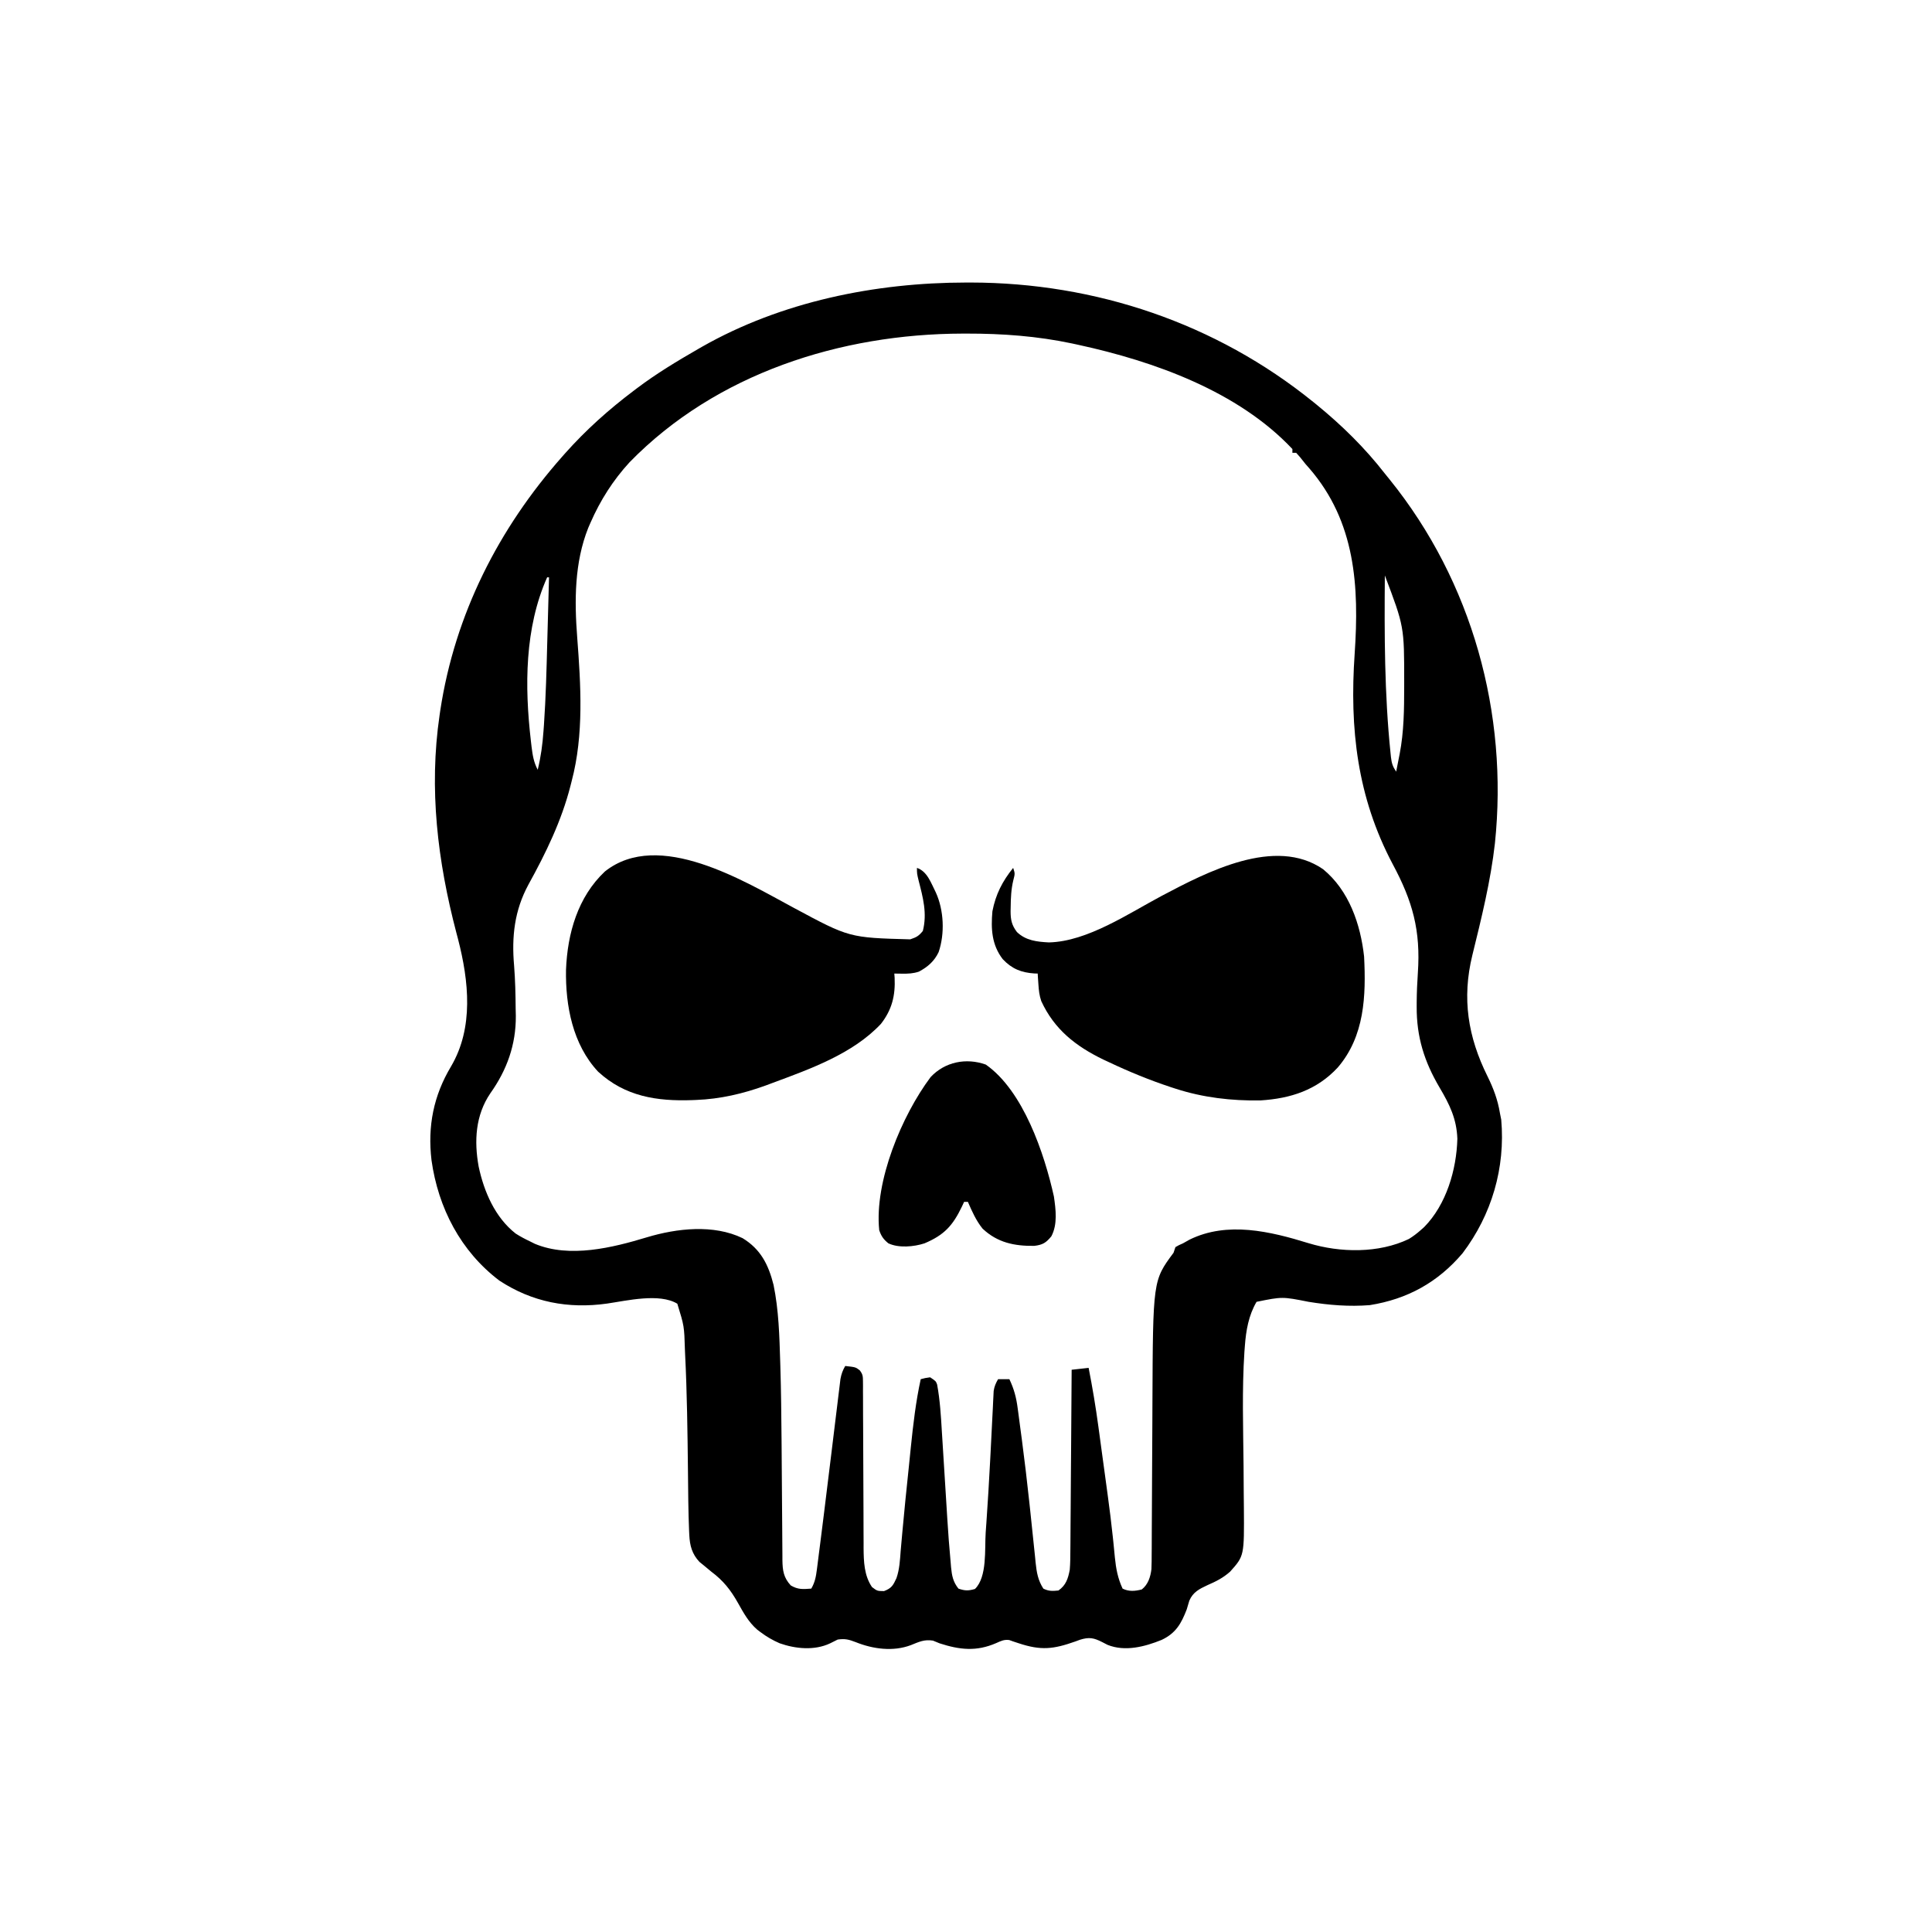 <svg width="300" height="300" viewBox="0 0 300 300" fill="none" xmlns="http://www.w3.org/2000/svg">
<path d="M149.999 43.872C150.365 43.871 150.365 43.871 150.739 43.871C170.114 43.896 188.804 50.187 203.905 62.402C204.174 62.619 204.174 62.619 204.448 62.841C208.353 66.029 211.946 69.551 215.038 73.535C215.295 73.854 215.553 74.172 215.811 74.49C228.599 90.342 234.227 110.787 232.132 130.936C231.467 136.83 230.039 142.566 228.627 148.316C226.98 155.047 227.938 161.005 230.98 167.131C231.902 169 232.572 170.784 232.909 172.851C232.976 173.184 233.042 173.516 233.111 173.858C233.767 181.346 231.637 188.62 227.105 194.604C223.281 199.115 218.542 201.732 212.694 202.661C209.479 202.913 206.385 202.661 203.21 202.148C199.107 201.336 199.107 201.336 195.116 202.148C193.882 204.255 193.48 206.592 193.302 208.993C193.279 209.301 193.255 209.61 193.231 209.927C192.845 215.814 193.045 221.742 193.1 227.637C193.112 229.024 193.12 230.412 193.126 231.799C193.131 232.57 193.14 233.34 193.15 234.11C193.204 241.595 193.204 241.595 191.015 244.043C189.916 245.02 188.825 245.566 187.481 246.148C186.223 246.738 185.251 247.22 184.679 248.547C184.536 248.996 184.402 249.448 184.276 249.902C183.427 252.103 182.59 253.602 180.376 254.644C177.772 255.701 174.703 256.506 171.982 255.412C171.713 255.274 171.443 255.135 171.166 254.992C169.833 254.313 169.115 254.181 167.689 254.623C167.459 254.708 167.229 254.794 166.991 254.882C163.565 256.096 161.656 256.314 158.188 255.167C157.903 255.073 157.617 254.979 157.323 254.882C157.122 254.81 156.921 254.738 156.714 254.664C155.915 254.558 155.418 254.815 154.687 255.139C151.628 256.472 149.039 256.194 145.897 255.175C145.559 255.036 145.221 254.897 144.872 254.754C143.514 254.536 142.686 254.955 141.43 255.458C138.688 256.49 135.559 256.071 132.879 254.992C131.794 254.574 131.22 254.426 130.077 254.589C129.684 254.779 129.293 254.975 128.905 255.175C126.484 256.323 123.544 256.04 121.065 255.167C119.973 254.693 119.015 254.137 118.065 253.418C117.901 253.294 117.737 253.17 117.568 253.042C116.226 251.867 115.448 250.43 114.586 248.895C113.454 246.884 112.313 245.438 110.448 244.043C110.017 243.693 109.59 243.339 109.167 242.981C108.983 242.832 108.799 242.683 108.61 242.53C107.453 241.299 107.111 239.992 107.032 238.341C107.023 238.145 107.013 237.949 107.003 237.747C106.87 234.642 106.861 231.532 106.826 228.426C106.758 222.368 106.685 216.31 106.383 210.26C106.374 210.04 106.364 209.82 106.354 209.594C106.245 205.915 106.245 205.915 105.175 202.441C102.376 200.748 97.311 201.979 94.244 202.421C88.243 203.264 82.639 202.2 77.544 198.852C71.533 194.304 68.041 187.559 67.004 180.157C66.378 174.885 67.322 170.126 70.037 165.594C73.586 159.567 72.796 152.328 71.129 145.84C71.043 145.516 70.958 145.193 70.87 144.86C67.951 133.74 66.579 122.487 68.261 111.035C68.299 110.777 68.336 110.52 68.375 110.255C70.649 95.397 77.397 82.102 87.304 70.898C87.444 70.739 87.585 70.58 87.729 70.416C90.984 66.758 94.528 63.589 98.437 60.644C98.678 60.461 98.678 60.461 98.924 60.275C101.932 58.008 105.135 56.076 108.397 54.199C108.596 54.085 108.794 53.971 108.999 53.853C121.331 46.838 135.918 43.882 149.999 43.872ZM97.761 71.776C95.194 74.57 93.217 77.683 91.698 81.152C91.582 81.419 91.465 81.685 91.345 81.96C89.188 87.372 89.19 93.274 89.629 98.986C90.188 106.372 90.681 114.067 88.769 121.289C88.677 121.653 88.677 121.653 88.583 122.026C87.186 127.486 84.767 132.447 82.052 137.365C79.877 141.391 79.433 145.453 79.83 149.96C80.003 152.171 80.055 154.374 80.071 156.591C80.08 156.975 80.088 157.36 80.097 157.755C80.126 162.214 78.718 166.147 76.134 169.775C73.823 173.186 73.607 177.174 74.324 181.139C75.15 185.028 76.869 189.037 80.071 191.546C80.803 192.016 81.537 192.402 82.323 192.773C82.565 192.894 82.806 193.015 83.055 193.139C88.457 195.397 95.126 193.74 100.466 192.122C105.1 190.729 110.804 190.081 115.309 192.262C118.128 193.983 119.324 196.377 120.116 199.511C120.925 203.44 121.029 207.485 121.152 211.483C121.158 211.676 121.164 211.87 121.17 212.069C121.288 215.919 121.329 219.769 121.36 223.621C121.363 223.917 121.365 224.213 121.368 224.518C121.39 227.281 121.411 230.043 121.428 232.806C121.437 234.337 121.449 235.867 121.463 237.398C121.468 237.975 121.471 238.551 121.474 239.128C121.477 239.927 121.484 240.725 121.492 241.524C121.493 241.759 121.493 241.994 121.493 242.235C121.514 243.869 121.673 244.969 122.79 246.185C123.936 246.858 124.662 246.768 125.976 246.679C126.547 245.697 126.704 244.822 126.847 243.699C126.871 243.511 126.896 243.323 126.921 243.129C127.005 242.482 127.085 241.834 127.166 241.186C127.226 240.717 127.286 240.249 127.347 239.78C127.748 236.659 128.13 233.535 128.513 230.412C128.718 228.735 128.925 227.059 129.132 225.382C129.311 223.932 129.487 222.482 129.662 221.032C129.774 220.112 129.887 219.193 130 218.274C130.053 217.84 130.106 217.406 130.157 216.972C130.229 216.372 130.303 215.773 130.378 215.174C130.419 214.835 130.46 214.497 130.502 214.148C130.649 213.355 130.843 212.799 131.249 212.109C132.858 212.288 132.858 212.288 133.498 212.779C133.975 213.396 133.996 213.706 133.999 214.479C134.001 214.723 134.004 214.966 134.007 215.217C134.006 215.483 134.005 215.749 134.003 216.024C134.005 216.305 134.007 216.586 134.009 216.876C134.015 217.808 134.015 218.74 134.015 219.672C134.019 220.321 134.022 220.97 134.027 221.618C134.037 223.329 134.043 225.04 134.048 226.751C134.055 229.483 134.067 232.214 134.083 234.946C134.088 235.898 134.089 236.85 134.09 237.802C134.093 238.391 134.096 238.98 134.099 239.57C134.099 239.832 134.098 240.094 134.097 240.364C134.114 242.482 134.182 244.658 135.406 246.441C136.214 247.053 136.214 247.053 137.273 247.064C138.452 246.614 138.686 246.175 139.202 245.055C139.679 243.683 139.746 242.279 139.855 240.838C139.905 240.273 139.955 239.708 140.006 239.143C140.045 238.712 140.084 238.281 140.122 237.85C140.411 234.584 140.754 231.323 141.094 228.063C141.208 226.959 141.32 225.856 141.431 224.753C141.798 221.186 142.204 217.666 142.968 214.16C143.645 213.977 143.645 213.977 144.433 213.867C145.312 214.453 145.312 214.453 145.513 214.976C145.967 217.416 146.107 219.871 146.255 222.343C146.285 222.825 146.316 223.307 146.346 223.788C146.427 225.052 146.505 226.317 146.583 227.581C146.706 229.594 146.832 231.606 146.96 233.619C147.004 234.312 147.046 235.005 147.088 235.698C147.231 238.025 147.406 240.35 147.623 242.672C147.642 242.904 147.661 243.137 147.681 243.377C147.81 244.673 147.989 245.628 148.827 246.679C149.825 247.026 150.38 247.033 151.391 246.734C153.319 244.859 152.879 240.541 153.057 237.963C153.094 237.447 153.131 236.931 153.168 236.415C153.393 233.24 153.578 230.063 153.746 226.884C153.765 226.526 153.784 226.167 153.804 225.797C153.898 224.015 153.989 222.233 154.074 220.451C154.108 219.796 154.141 219.14 154.175 218.485C154.188 218.183 154.202 217.881 154.216 217.57C154.238 217.152 154.238 217.152 154.26 216.726C154.272 216.484 154.284 216.242 154.296 215.992C154.401 215.28 154.625 214.782 154.98 214.16C155.56 214.16 156.14 214.16 156.737 214.16C157.456 215.672 157.813 217.019 158.025 218.674C158.058 218.915 158.091 219.155 158.125 219.403C158.233 220.2 158.337 220.998 158.44 221.795C158.516 222.358 158.591 222.92 158.667 223.482C159.104 226.787 159.491 230.096 159.848 233.41C159.906 233.947 159.906 233.947 159.965 234.496C160.155 236.262 160.341 238.028 160.519 239.795C160.587 240.444 160.655 241.093 160.723 241.742C160.752 242.038 160.78 242.335 160.809 242.64C160.971 244.153 161.166 245.37 162.011 246.679C162.843 247.095 163.433 247.064 164.355 246.972C165.532 246.154 165.853 245.107 166.112 243.75C166.198 242.722 166.203 241.697 166.206 240.666C166.209 240.363 166.212 240.06 166.215 239.747C166.224 238.75 166.229 237.753 166.234 236.756C166.239 236.063 166.245 235.37 166.251 234.676C166.266 232.855 166.277 231.034 166.288 229.213C166.3 227.353 166.315 225.494 166.33 223.634C166.358 219.988 166.383 216.341 166.405 212.695C167.275 212.598 168.146 212.502 169.042 212.402C169.633 215.425 170.141 218.445 170.553 221.499C170.608 221.907 170.664 222.315 170.72 222.722C170.836 223.571 170.951 224.421 171.065 225.27C171.209 226.332 171.354 227.394 171.5 228.456C171.643 229.5 171.785 230.544 171.926 231.588C171.954 231.792 171.981 231.997 172.01 232.208C172.303 234.377 172.577 236.545 172.805 238.723C172.842 239.083 172.88 239.442 172.919 239.813C172.987 240.482 173.052 241.15 173.114 241.819C173.291 243.58 173.569 245.067 174.315 246.679C175.29 247.166 176.261 247.075 177.3 246.807C178.283 246.028 178.644 244.871 178.793 243.659C178.827 242.867 178.835 242.08 178.832 241.288C178.835 240.988 178.837 240.688 178.84 240.378C178.847 239.388 178.848 238.398 178.85 237.407C178.854 236.712 178.858 236.016 178.863 235.321C178.876 233.487 178.883 231.653 178.889 229.818C178.9 226.902 178.918 223.986 178.936 221.07C178.941 220.063 178.945 219.055 178.948 218.048C179.027 198.833 179.027 198.833 182.226 194.531C182.322 194.241 182.419 193.951 182.519 193.652C183.06 193.34 183.06 193.34 183.69 193.066C184.023 192.879 184.355 192.691 184.698 192.498C190.585 189.598 197.267 191.211 203.204 193.046C208.111 194.536 214.077 194.641 218.773 192.386C219.442 191.973 220.017 191.537 220.605 191.015C220.78 190.86 220.955 190.706 221.136 190.546C224.591 187.045 226.169 181.63 226.299 176.825C226.183 173.732 225.101 171.521 223.553 168.902C221.16 164.849 219.953 161.007 219.982 156.298C219.983 156.071 219.983 155.843 219.984 155.609C219.995 154.089 220.06 152.578 220.165 151.062C220.614 144.484 219.356 139.949 216.247 134.161C210.749 123.766 209.545 113.153 210.351 101.513C211.065 91.05 210.489 81.031 203.323 72.739C203.031 72.408 203.031 72.408 202.733 72.07C202.446 71.711 202.159 71.351 201.873 70.99C201.673 70.766 201.474 70.543 201.269 70.312C201.075 70.312 200.882 70.312 200.683 70.312C200.683 70.119 200.683 69.925 200.683 69.726C192.236 60.744 179.204 56.108 167.504 53.558C167.168 53.485 166.831 53.411 166.485 53.336C161.056 52.187 155.663 51.792 150.127 51.8C149.911 51.8 149.694 51.8 149.471 51.801C130.532 51.842 111.213 57.99 97.761 71.776ZM215.038 89.355C214.962 98.561 214.975 107.726 215.917 116.894C215.938 117.099 215.958 117.305 215.98 117.516C216.097 118.499 216.232 118.978 216.796 119.824C216.938 119.11 217.078 118.396 217.217 117.682C217.257 117.485 217.296 117.288 217.337 117.086C218.002 113.63 218.038 110.165 218.041 106.659C218.041 106.418 218.041 106.177 218.042 105.929C218.046 97.293 218.046 97.293 215.038 89.355ZM84.96 89.648C81.454 97.523 81.457 106.603 82.433 115.026C82.47 115.346 82.507 115.665 82.545 115.993C82.714 117.313 82.877 118.348 83.495 119.531C83.986 117.539 84.243 115.608 84.39 113.564C84.426 113.075 84.426 113.075 84.463 112.576C84.762 108.274 84.866 103.964 84.979 99.655C85.009 98.521 85.041 97.387 85.073 96.254C85.135 94.052 85.195 91.85 85.253 89.648C85.156 89.648 85.06 89.648 84.96 89.648Z" fill="black"/>
<path d="M123.303 140.992C131.883 145.603 131.883 145.603 141.339 145.862C142.311 145.531 142.626 145.373 143.298 144.562C143.995 141.824 143.323 139.387 142.639 136.717C142.383 135.645 142.383 135.645 142.383 134.766C143.993 135.303 144.574 137.127 145.312 138.575C146.571 141.332 146.729 144.965 145.752 147.84C145.081 149.261 144.054 150.15 142.676 150.879C141.807 151.168 141.024 151.204 140.112 151.191C139.878 151.188 139.644 151.185 139.403 151.183C139.226 151.179 139.049 151.176 138.867 151.172C138.884 151.385 138.901 151.598 138.918 151.818C139.043 154.591 138.513 156.778 136.786 158.993C132.437 163.626 125.823 165.983 119.989 168.146C119.448 168.349 119.448 168.349 118.896 168.555C115.378 169.83 111.849 170.656 108.105 170.801C107.909 170.809 107.712 170.817 107.51 170.825C102.007 171.02 97.069 170.273 92.871 166.407C88.93 162.182 87.793 156.178 87.89 150.586C88.111 144.951 89.715 139.291 93.925 135.326C102.288 128.676 115.629 136.87 123.303 140.992Z" fill="black"/>
<path d="M205.444 134.967C209.467 138.26 211.264 143.51 211.816 148.535C212.126 154.646 211.897 160.908 207.721 165.767C204.463 169.277 200.402 170.58 195.718 170.873C191.226 170.949 186.799 170.433 182.519 169.043C182.288 168.968 182.057 168.893 181.819 168.816C178.523 167.728 175.348 166.424 172.21 164.941C171.913 164.802 171.616 164.664 171.309 164.521C166.995 162.429 163.707 159.828 161.689 155.455C161.384 154.568 161.304 153.773 161.242 152.838C161.22 152.525 161.198 152.212 161.176 151.889C161.161 151.652 161.147 151.416 161.132 151.172C160.969 151.167 160.806 151.163 160.638 151.159C158.597 151.031 157.115 150.441 155.701 148.933C153.989 146.711 153.859 144.22 154.101 141.504C154.61 138.866 155.649 136.85 157.323 134.765C157.616 135.644 157.616 135.644 157.342 136.706C157.009 138.089 156.953 139.429 156.939 140.844C156.934 141.059 156.929 141.274 156.924 141.495C156.925 142.827 157.1 143.663 157.909 144.726C159.292 146.06 161.032 146.24 162.872 146.338C168.866 146.202 175.277 141.819 180.431 139.087C187.404 135.408 197.998 129.846 205.444 134.967Z" fill="black"/>
<path d="M153.077 165.308C158.895 169.381 162.171 179.112 163.652 185.801C163.942 187.822 164.24 190.1 163.257 191.968C162.423 192.988 161.901 193.304 160.592 193.458C157.504 193.496 154.88 192.956 152.577 190.786C151.566 189.537 150.929 188.088 150.293 186.622C150.1 186.622 149.907 186.622 149.707 186.622C149.598 186.858 149.488 187.095 149.374 187.339C147.945 190.325 146.61 191.775 143.555 193.067C141.885 193.607 139.552 193.82 137.945 193.063C137.187 192.448 136.833 191.943 136.524 191.016C135.754 183.453 140.031 173.227 144.504 167.252C146.722 164.877 150.026 164.219 153.077 165.308Z" fill="black"/>
</svg>
